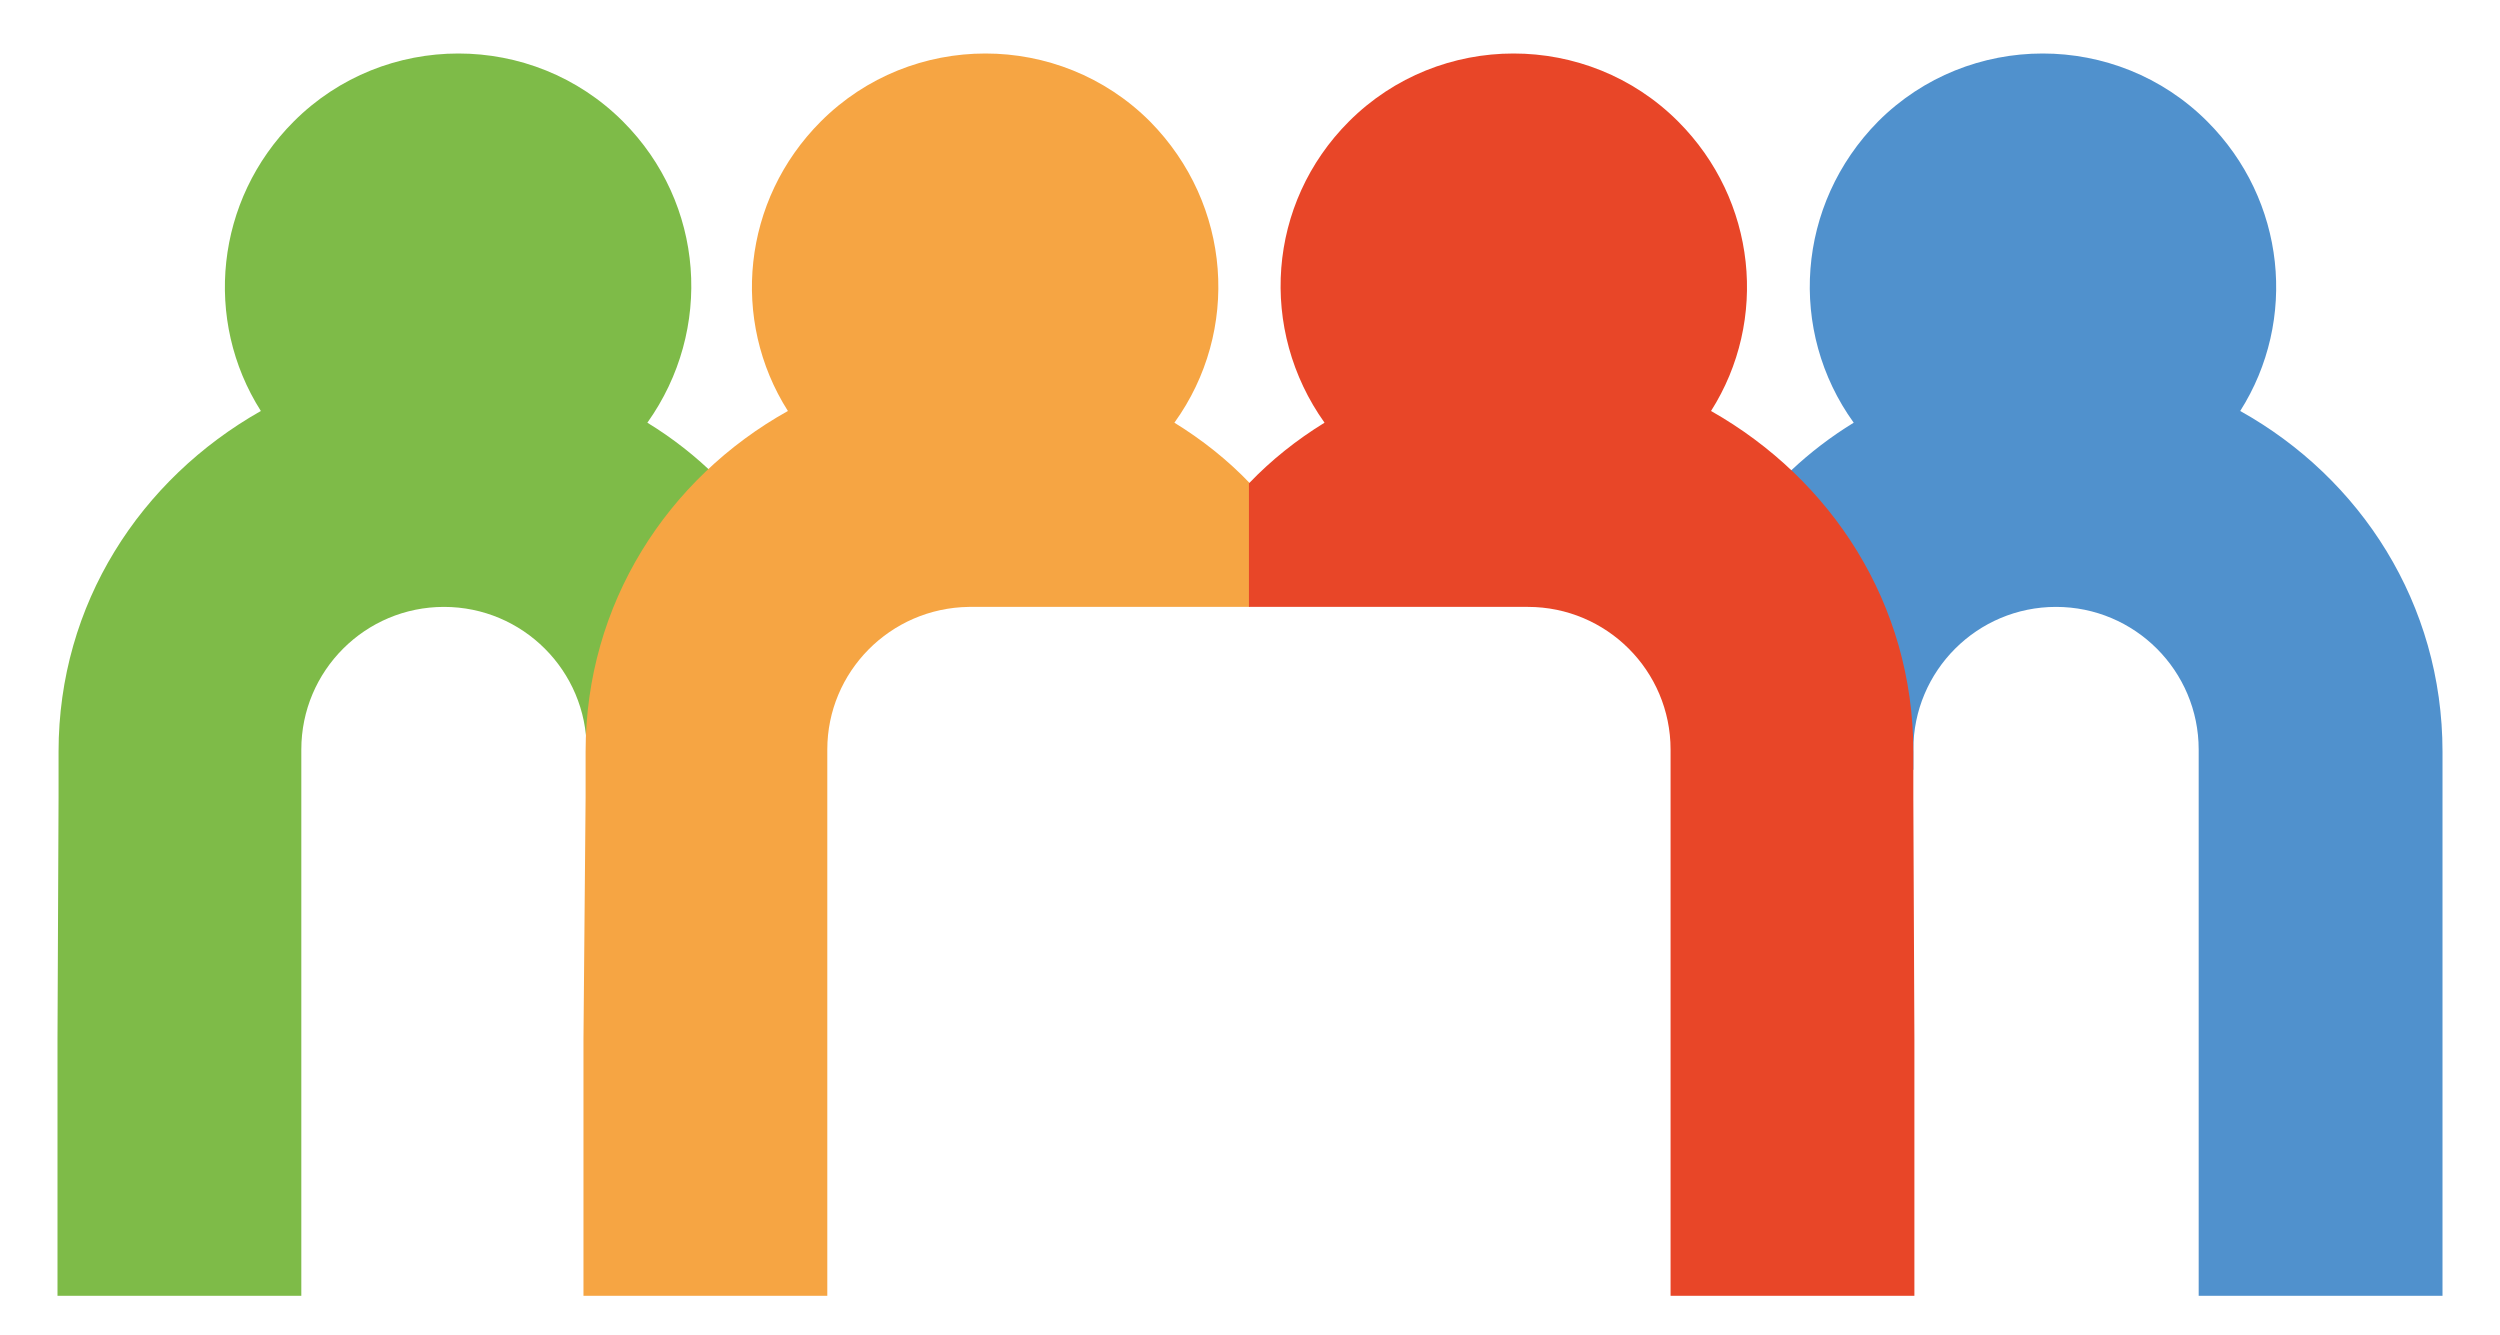 <?xml version="1.0" encoding="utf-8"?>
<!-- Generator: Adobe Illustrator 24.0.3, SVG Export Plug-In . SVG Version: 6.00 Build 0)  -->
<svg version="1.1" id="Ebene_1" xmlns="http://www.w3.org/2000/svg" xmlns:xlink="http://www.w3.org/1999/xlink" x="0px" y="0px"
	 viewBox="0 0 234.8 125.4" style="enable-background:new 0 0 234.8 125.4;" xml:space="preserve">
<style type="text/css">
	.st0{fill:#7EBB48;}
	.st1{fill:#5091CD;}
	.st2{fill:#F6A543;}
	.st3{fill:#E84628;}
</style>
<g>
	<g>
		<path id="j-green_2_" class="st0" d="M5.5,74.9l0-4.3c0-13.9,7.7-25.6,19-32c-5.4-8.5-4.3-19.8,3.1-27.2c8.5-8.5,22.4-8.5,30.9,0
			c7.7,7.7,8.5,19.6,2.3,28.3c9.5,5.8,16,15.9,17,27.5c0.1,1.1-2.2,5.1-2.2,5.1H55.1v-1.9c0-7.4-6-13.4-13.4-13.4
			c-7.4,0-13.4,6-13.4,13.4l0,51.3H5.4l0-24.1L5.5,74.9z"/>
		<path id="j-green_1_" class="st1" d="M229.4,97.6v24.1h-22.9l0-51.3c0-7.4-6-13.4-13.4-13.4c-7.4,0-13.4,6-13.4,13.4v1.9H161
			c0,0-3.9-6.6-3.4-8.9c2-10,8-18.5,16.5-23.7c-6.2-8.6-5.4-20.5,2.3-28.3c8.5-8.5,22.4-8.5,30.9,0c7.4,7.4,8.5,18.7,3.1,27.2
			c11.3,6.3,19,18.1,19,32l0,4.3L229.4,97.6z"/>
		<path class="st2" d="M91,57L91,57l26.4,0V45.4c-2.1-2.2-4.5-4.1-7.1-5.7c6.2-8.6,5.4-20.5-2.3-28.3c-8.5-8.5-22.4-8.5-30.9,0
			c-7.4,7.4-8.5,18.7-3.1,27.2c-11.3,6.3-19,18.1-19,32v4.3l-0.2,22.7v24.1l22.9,0l0-51.3C77.7,63.1,83.6,57.1,91,57z"/>
		<path class="st3" d="M179.7,74.9v-4.3c0-13.9-7.7-25.6-19-32c5.4-8.5,4.3-19.8-3.1-27.2c-8.5-8.5-22.4-8.5-30.9,0
			c-7.7,7.7-8.5,19.6-2.3,28.3c-2.6,1.6-5,3.5-7.1,5.7V57h26.2v0c0,0,0,0,0,0c7.4,0,13.4,6,13.4,13.4l0,51.3l22.9,0V97.6L179.7,74.9
			z"/>
	</g>
</g>
</svg>
